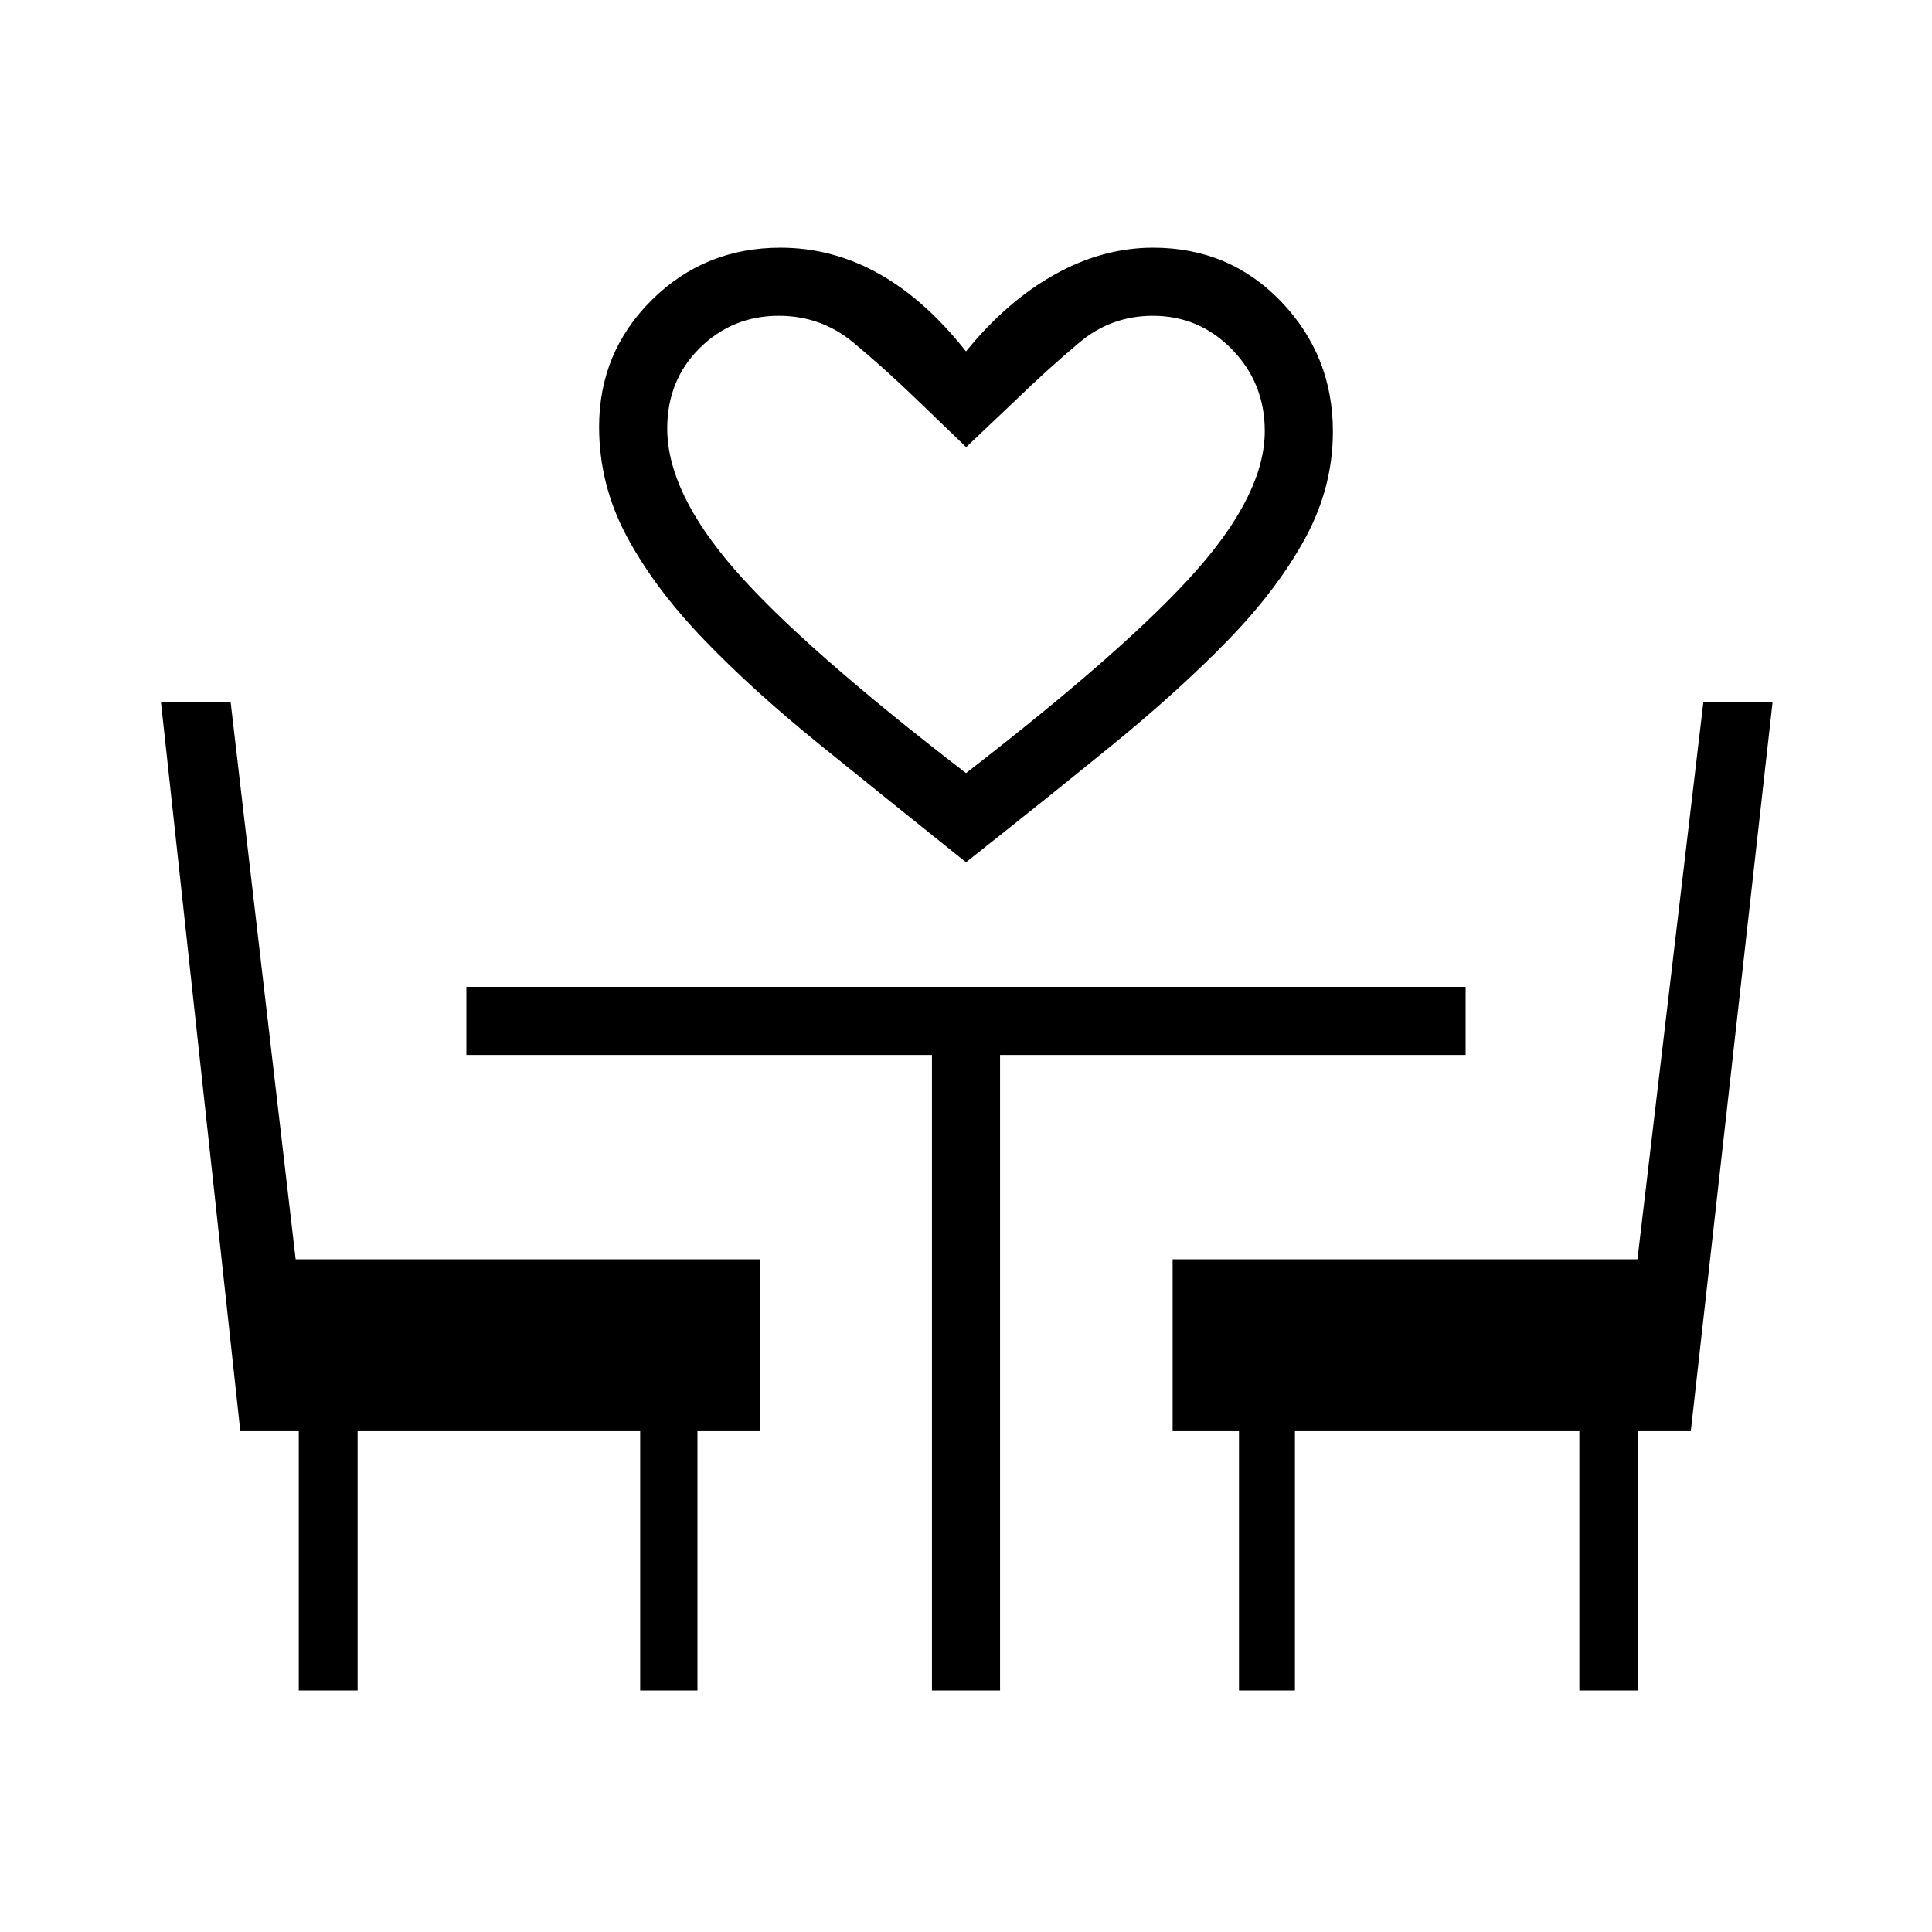 <svg xmlns="http://www.w3.org/2000/svg" height="40" viewBox="0 -960 960 960" width="40"><path d="M480-531.54q-38.87-31.13-72.33-58.19t-57.95-52.53q-24.49-25.46-38.26-51.16-13.77-25.71-13.77-54.48 0-37.09 26.21-63.06 26.22-25.96 63.87-25.96 25.79 0 48.85 12.88 23.05 12.89 43.38 38.66 20.33-25 44.15-38.27 23.82-13.27 48.85-13.27 37.96 0 63.64 26.83 25.67 26.83 25.67 64.5 0 27.74-13.77 53.06-13.77 25.32-38.26 50.53t-57.69 52.27q-33.21 27.06-72.59 58.19Zm0-44.31q80.67-62.41 114.56-100.78 33.9-38.37 33.9-69.18 0-23.86-16.27-40.56-16.27-16.71-39.32-16.71-20.68 0-36.39 13.16-15.71 13.15-32.74 29.66l-23.66 22.44-23.67-22.8q-16.67-16.15-32.55-29.3-15.89-13.16-36.91-13.16-22.98 0-39.19 15.98-16.22 15.98-16.22 40.02 0 31.57 33.51 70.07 33.51 38.5 114.95 101.16Zm0 0ZM148.46-120v-128.87h-29.05L80-610.97h34.62l32.29 276.71h230.58v85.39h-30.93V-120H318.1v-128.87H177.69V-120h-29.23Zm314.62 0v-315.79H231.74v-33.85h496.52v33.85H496.92V-120h-33.84Zm152.56 0v-128.87h-32.97v-85.39h230.97l32.74-276.71h34.39l-40.62 362.1h-26.3V-120h-29.08v-128.87H643.44V-120h-27.8Z"/></svg>